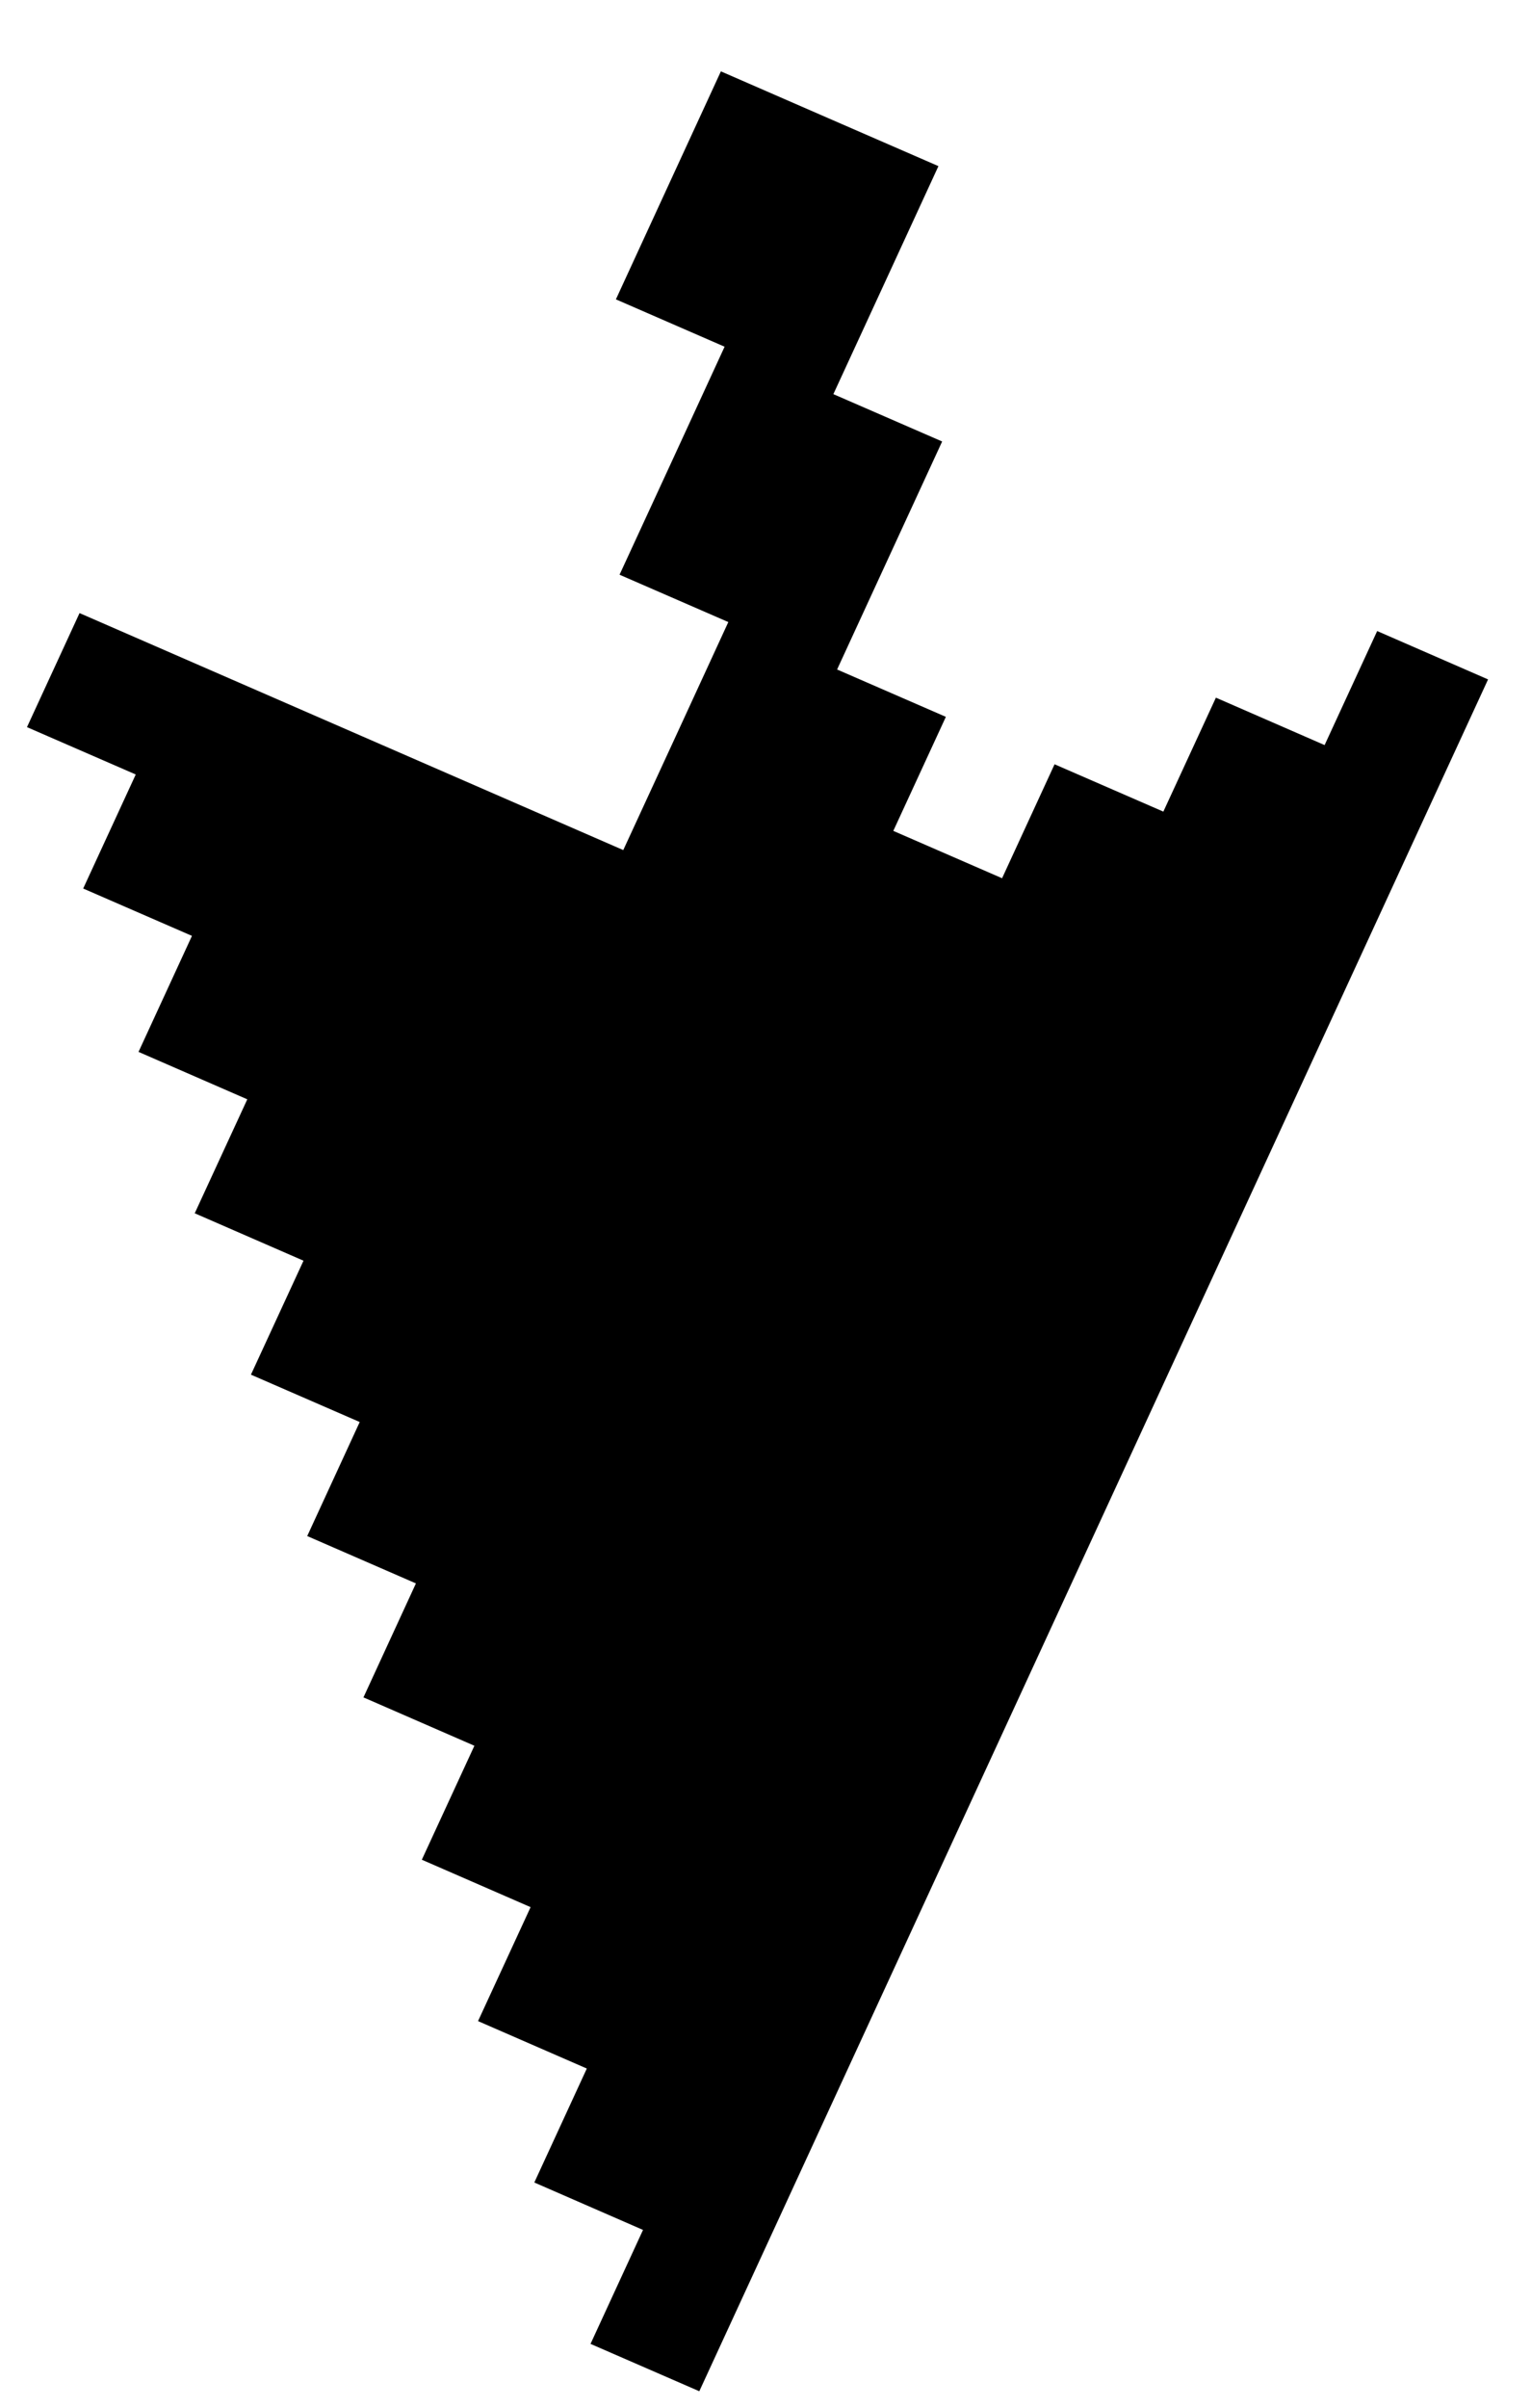 <svg width="21" height="33" viewBox="0 0 21 33" fill="none" xmlns="http://www.w3.org/2000/svg">
<path d="M0.37 9.966L1.091 8.403L8.549 11.651L9.27 10.089L9.99 8.526L8.498 7.877L9.219 6.315L9.939 4.752L8.448 4.103L9.168 2.54L9.888 0.978L11.38 1.628L12.872 2.277L12.152 3.839L11.431 5.402L12.923 6.051L12.202 7.614L11.482 9.176L12.974 9.825L12.253 11.388L13.745 12.037L14.465 10.475L15.957 11.124L16.678 9.562L18.169 10.212L18.89 8.649L20.411 9.312L9.592 32.774L8.1 32.125L8.82 30.563L7.329 29.913L8.049 28.351L6.557 27.701L7.278 26.139L5.786 25.489L6.507 23.927L5.015 23.277L4.985 23.265L5.705 21.702L4.214 21.053L4.934 19.49L3.442 18.841L4.163 17.279L2.671 16.629L3.392 15.067L1.9 14.417L1.913 14.389L2.633 12.827L1.141 12.178L1.862 10.615L0.37 9.966Z" fill="black"/>
</svg>

